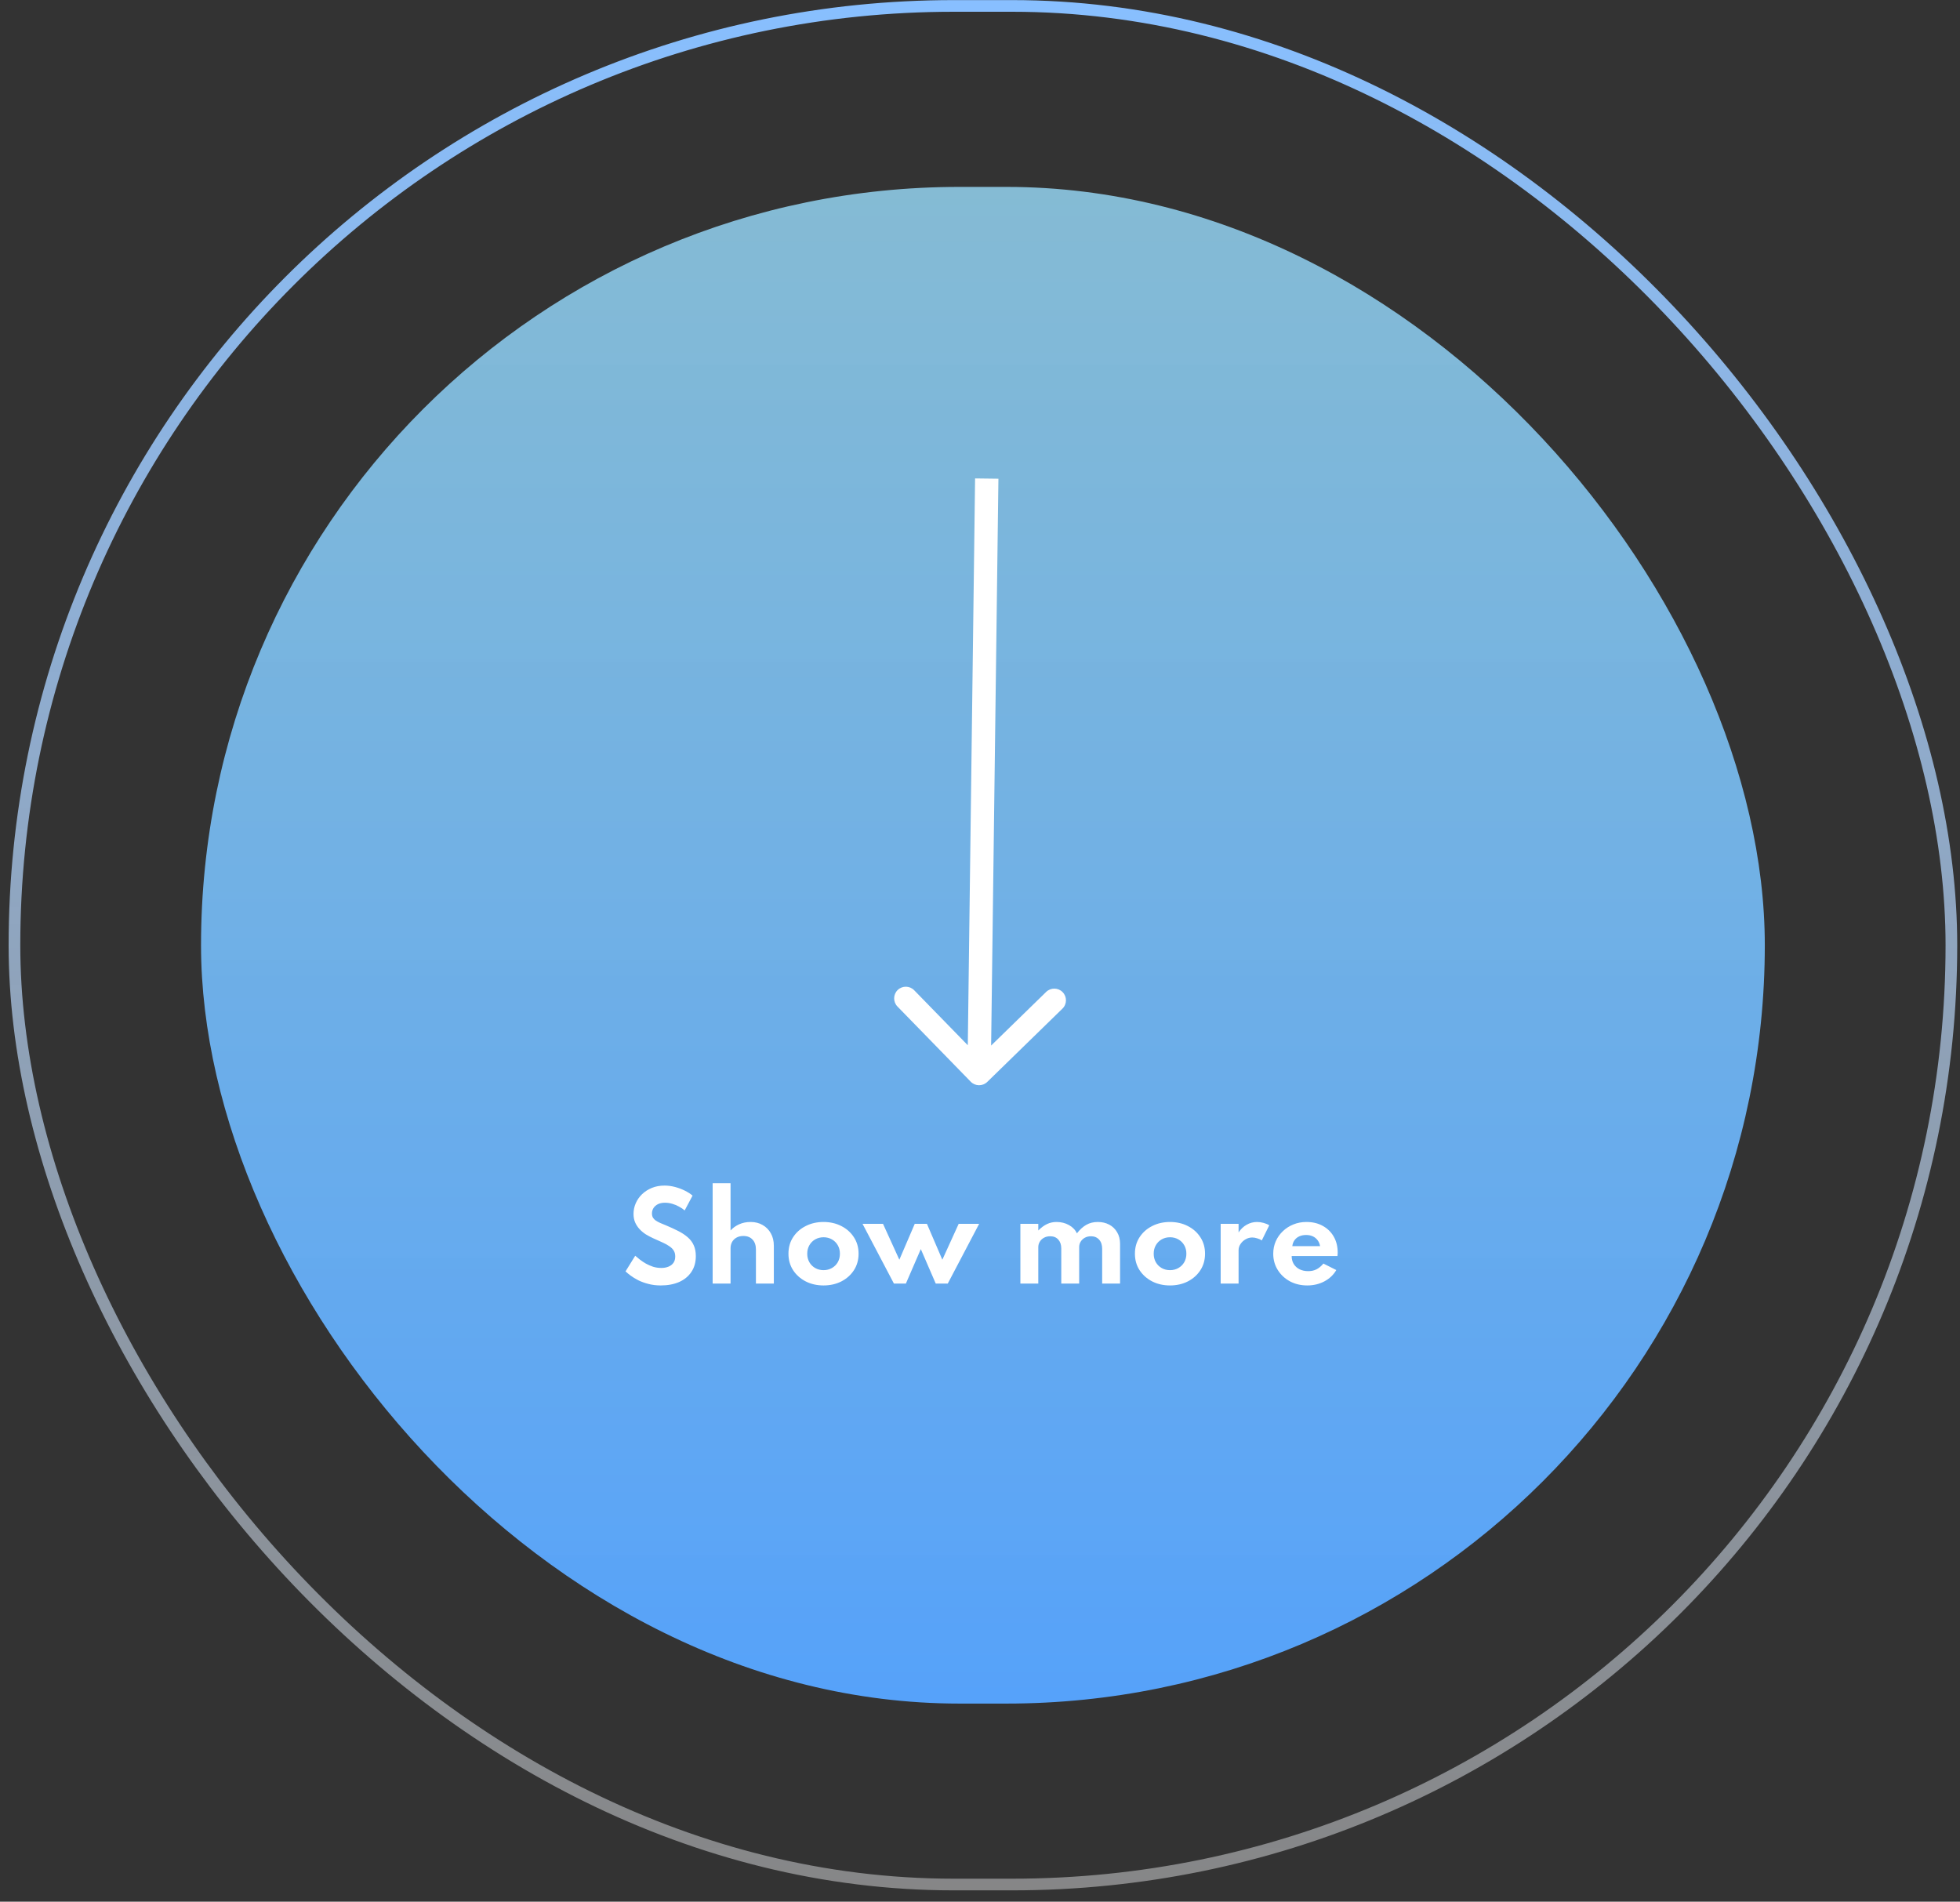 <svg width="168" height="163" viewBox="0 0 168 163" fill="none" xmlns="http://www.w3.org/2000/svg">
<rect x="0" y="0" width="168" height="163" fill="#333333" stroke="none"/>
<rect x="1.239" y="0.508" width="166.023" height="161.021" rx="80.511" stroke="url(#paint0_linear_589_1463)"/>
<rect x="17.231" y="16.02" width="134.038" height="130" rx="65" fill="url(#paint1_linear_589_1463)"/>
<path d="M83.207 92.718C83.592 93.113 84.225 93.121 84.621 92.736L91.066 86.454C91.462 86.069 91.47 85.436 91.084 85.04C90.699 84.644 90.066 84.636 89.67 85.022L83.941 90.605L78.357 84.876C77.972 84.481 77.339 84.473 76.943 84.858C76.548 85.243 76.54 85.877 76.925 86.272L83.207 92.718ZM83.579 41.007L82.923 92.007L84.923 92.032L85.579 41.032L83.579 41.007Z" fill="white"/>
<path d="M56.637 110.18C56.254 110.18 55.901 110.136 55.577 110.05C55.254 109.966 54.964 109.861 54.707 109.735C54.454 109.605 54.236 109.471 54.052 109.335C53.869 109.198 53.724 109.078 53.617 108.975L54.447 107.635C54.557 107.731 54.689 107.84 54.842 107.96C54.996 108.08 55.167 108.195 55.357 108.305C55.547 108.411 55.752 108.501 55.972 108.575C56.196 108.645 56.432 108.68 56.682 108.68C56.916 108.68 57.121 108.643 57.297 108.57C57.477 108.496 57.619 108.388 57.722 108.245C57.826 108.098 57.877 107.916 57.877 107.7C57.877 107.503 57.836 107.336 57.752 107.2C57.669 107.06 57.546 106.935 57.382 106.825C57.222 106.711 57.024 106.601 56.787 106.495C56.554 106.385 56.287 106.265 55.987 106.135C55.764 106.035 55.551 105.921 55.347 105.795C55.147 105.665 54.969 105.515 54.812 105.345C54.656 105.175 54.531 104.983 54.437 104.77C54.347 104.553 54.302 104.311 54.302 104.045C54.302 103.728 54.366 103.425 54.492 103.135C54.619 102.845 54.799 102.586 55.032 102.36C55.269 102.133 55.549 101.953 55.872 101.82C56.199 101.686 56.562 101.62 56.962 101.62C57.262 101.62 57.562 101.66 57.862 101.74C58.162 101.82 58.442 101.925 58.702 102.055C58.962 102.185 59.182 102.326 59.362 102.48L58.687 103.75C58.544 103.626 58.381 103.516 58.197 103.42C58.017 103.32 57.824 103.24 57.617 103.18C57.414 103.12 57.207 103.09 56.997 103.09C56.761 103.09 56.559 103.131 56.392 103.215C56.229 103.298 56.102 103.41 56.012 103.55C55.926 103.686 55.882 103.84 55.882 104.01C55.882 104.15 55.911 104.27 55.967 104.37C56.027 104.466 56.111 104.551 56.217 104.625C56.324 104.695 56.452 104.763 56.602 104.83C56.752 104.893 56.917 104.961 57.097 105.035C57.484 105.198 57.834 105.36 58.147 105.52C58.461 105.68 58.729 105.858 58.952 106.055C59.176 106.248 59.346 106.475 59.462 106.735C59.582 106.995 59.642 107.305 59.642 107.665C59.642 108.191 59.516 108.643 59.262 109.02C59.012 109.396 58.662 109.685 58.212 109.885C57.762 110.081 57.237 110.18 56.637 110.18ZM61.084 110.02V101.42H62.619V105.47C62.815 105.25 63.06 105.073 63.354 104.94C63.65 104.806 63.977 104.74 64.334 104.74C64.727 104.74 65.072 104.826 65.369 105C65.669 105.17 65.904 105.408 66.074 105.715C66.244 106.018 66.329 106.373 66.329 106.78V110.02H64.794V107.105C64.794 106.738 64.697 106.453 64.504 106.25C64.314 106.043 64.052 105.94 63.719 105.94C63.492 105.94 63.295 105.986 63.129 106.08C62.965 106.17 62.839 106.295 62.749 106.455C62.662 106.611 62.619 106.79 62.619 106.99V110.02H61.084ZM70.587 110.18C70.023 110.18 69.515 110.065 69.062 109.835C68.609 109.601 68.249 109.281 67.982 108.875C67.715 108.465 67.582 107.993 67.582 107.46C67.582 106.926 67.713 106.456 67.977 106.05C68.243 105.64 68.603 105.32 69.057 105.09C69.513 104.856 70.023 104.74 70.587 104.74C71.153 104.74 71.663 104.856 72.117 105.09C72.57 105.32 72.928 105.64 73.192 106.05C73.459 106.456 73.592 106.926 73.592 107.46C73.592 107.993 73.459 108.465 73.192 108.875C72.928 109.281 72.57 109.601 72.117 109.835C71.663 110.065 71.153 110.18 70.587 110.18ZM70.592 108.87C70.852 108.87 71.088 108.81 71.302 108.69C71.515 108.57 71.683 108.405 71.807 108.195C71.93 107.981 71.992 107.736 71.992 107.46C71.992 107.183 71.93 106.94 71.807 106.73C71.683 106.516 71.515 106.35 71.302 106.23C71.088 106.11 70.852 106.05 70.592 106.05C70.329 106.05 70.09 106.11 69.877 106.23C69.667 106.35 69.5 106.516 69.377 106.73C69.254 106.94 69.192 107.183 69.192 107.46C69.192 107.736 69.254 107.981 69.377 108.195C69.5 108.405 69.667 108.57 69.877 108.69C70.09 108.81 70.329 108.87 70.592 108.87ZM76.622 110.02L73.932 104.9H75.687L77.087 107.975L78.407 104.9H79.452L80.772 107.975L82.172 104.9H83.927L81.237 110.02H80.207L78.927 107.065L77.647 110.02H76.622ZM87.461 110.02V104.9H88.996V105.47C89.249 105.216 89.501 105.031 89.751 104.915C90.001 104.798 90.271 104.74 90.561 104.74C90.954 104.74 91.309 104.828 91.626 105.005C91.942 105.181 92.169 105.418 92.306 105.715C92.556 105.391 92.824 105.148 93.111 104.985C93.397 104.821 93.726 104.74 94.096 104.74C94.466 104.74 94.794 104.816 95.081 104.97C95.367 105.123 95.592 105.341 95.756 105.625C95.922 105.905 96.006 106.236 96.006 106.62V110.02H94.471V107.04C94.471 106.706 94.384 106.445 94.211 106.255C94.037 106.061 93.806 105.965 93.516 105.965C93.316 105.965 93.139 106.006 92.986 106.09C92.836 106.173 92.717 106.285 92.631 106.425C92.544 106.565 92.501 106.72 92.501 106.89V110.02H90.966V107.01C90.966 106.693 90.881 106.44 90.711 106.25C90.544 106.06 90.312 105.965 90.016 105.965C89.819 105.965 89.642 106.006 89.486 106.09C89.332 106.173 89.212 106.286 89.126 106.43C89.039 106.573 88.996 106.731 88.996 106.905V110.02H87.461ZM100.284 110.18C99.721 110.18 99.212 110.065 98.759 109.835C98.306 109.601 97.946 109.281 97.679 108.875C97.412 108.465 97.279 107.993 97.279 107.46C97.279 106.926 97.411 106.456 97.674 106.05C97.941 105.64 98.301 105.32 98.754 105.09C99.211 104.856 99.721 104.74 100.284 104.74C100.851 104.74 101.361 104.856 101.814 105.09C102.267 105.32 102.626 105.64 102.889 106.05C103.156 106.456 103.289 106.926 103.289 107.46C103.289 107.993 103.156 108.465 102.889 108.875C102.626 109.281 102.267 109.601 101.814 109.835C101.361 110.065 100.851 110.18 100.284 110.18ZM100.289 108.87C100.549 108.87 100.786 108.81 100.999 108.69C101.212 108.57 101.381 108.405 101.504 108.195C101.627 107.981 101.689 107.736 101.689 107.46C101.689 107.183 101.627 106.94 101.504 106.73C101.381 106.516 101.212 106.35 100.999 106.23C100.786 106.11 100.549 106.05 100.289 106.05C100.026 106.05 99.787 106.11 99.574 106.23C99.364 106.35 99.197 106.516 99.074 106.73C98.951 106.94 98.889 107.183 98.889 107.46C98.889 107.736 98.951 107.981 99.074 108.195C99.197 108.405 99.364 108.57 99.574 108.69C99.787 108.81 100.026 108.87 100.289 108.87ZM104.629 110.02V104.9H106.164V105.635C106.354 105.348 106.585 105.128 106.859 104.975C107.135 104.818 107.432 104.74 107.749 104.74C107.929 104.74 108.115 104.766 108.309 104.82C108.502 104.873 108.664 104.941 108.794 105.025L108.154 106.32C108.04 106.243 107.907 106.183 107.754 106.14C107.604 106.093 107.464 106.07 107.334 106.07C107.134 106.07 106.944 106.121 106.764 106.225C106.584 106.328 106.439 106.463 106.329 106.63C106.219 106.793 106.164 106.97 106.164 107.16V110.02H104.629ZM112.05 110.18C111.496 110.18 111 110.061 110.56 109.825C110.123 109.585 109.776 109.26 109.52 108.85C109.263 108.44 109.135 107.976 109.135 107.46C109.135 107.08 109.206 106.725 109.35 106.395C109.496 106.065 109.7 105.776 109.96 105.53C110.22 105.28 110.521 105.086 110.865 104.95C111.208 104.81 111.58 104.74 111.98 104.74C112.513 104.74 112.98 104.851 113.38 105.075C113.783 105.295 114.096 105.601 114.32 105.995C114.546 106.388 114.66 106.846 114.66 107.37C114.66 107.413 114.658 107.451 114.655 107.485C114.655 107.515 114.65 107.573 114.64 107.66H110.715C110.715 107.92 110.773 108.146 110.89 108.34C111.01 108.533 111.176 108.685 111.39 108.795C111.603 108.901 111.851 108.955 112.135 108.955C112.401 108.955 112.636 108.903 112.84 108.8C113.046 108.696 113.245 108.531 113.435 108.305L114.54 108.86C114.3 109.273 113.96 109.596 113.52 109.83C113.08 110.063 112.59 110.18 112.05 110.18ZM110.77 106.81H113.15C113.116 106.613 113.045 106.443 112.935 106.3C112.828 106.156 112.691 106.046 112.525 105.97C112.358 105.893 112.17 105.855 111.96 105.855C111.736 105.855 111.54 105.893 111.37 105.97C111.2 106.046 111.063 106.156 110.96 106.3C110.856 106.443 110.793 106.613 110.77 106.81Z" fill="white"/>
<defs>
<linearGradient id="paint0_linear_589_1463" x1="84.251" y1="0.508" x2="84.251" y2="161.529" gradientUnits="userSpaceOnUse">
<stop stop-color="#88BFFF"/>
<stop offset="1" stop-color="#CFD0D2" stop-opacity="0.53"/>
</linearGradient>
<linearGradient id="paint1_linear_589_1463" x1="84.251" y1="16.02" x2="84.251" y2="146.02" gradientUnits="userSpaceOnUse">
<stop stop-color="#8ECAE6" stop-opacity="0.9"/>
<stop offset="1" stop-color="#56A2FA"/>
</linearGradient>
</defs>
</svg>
